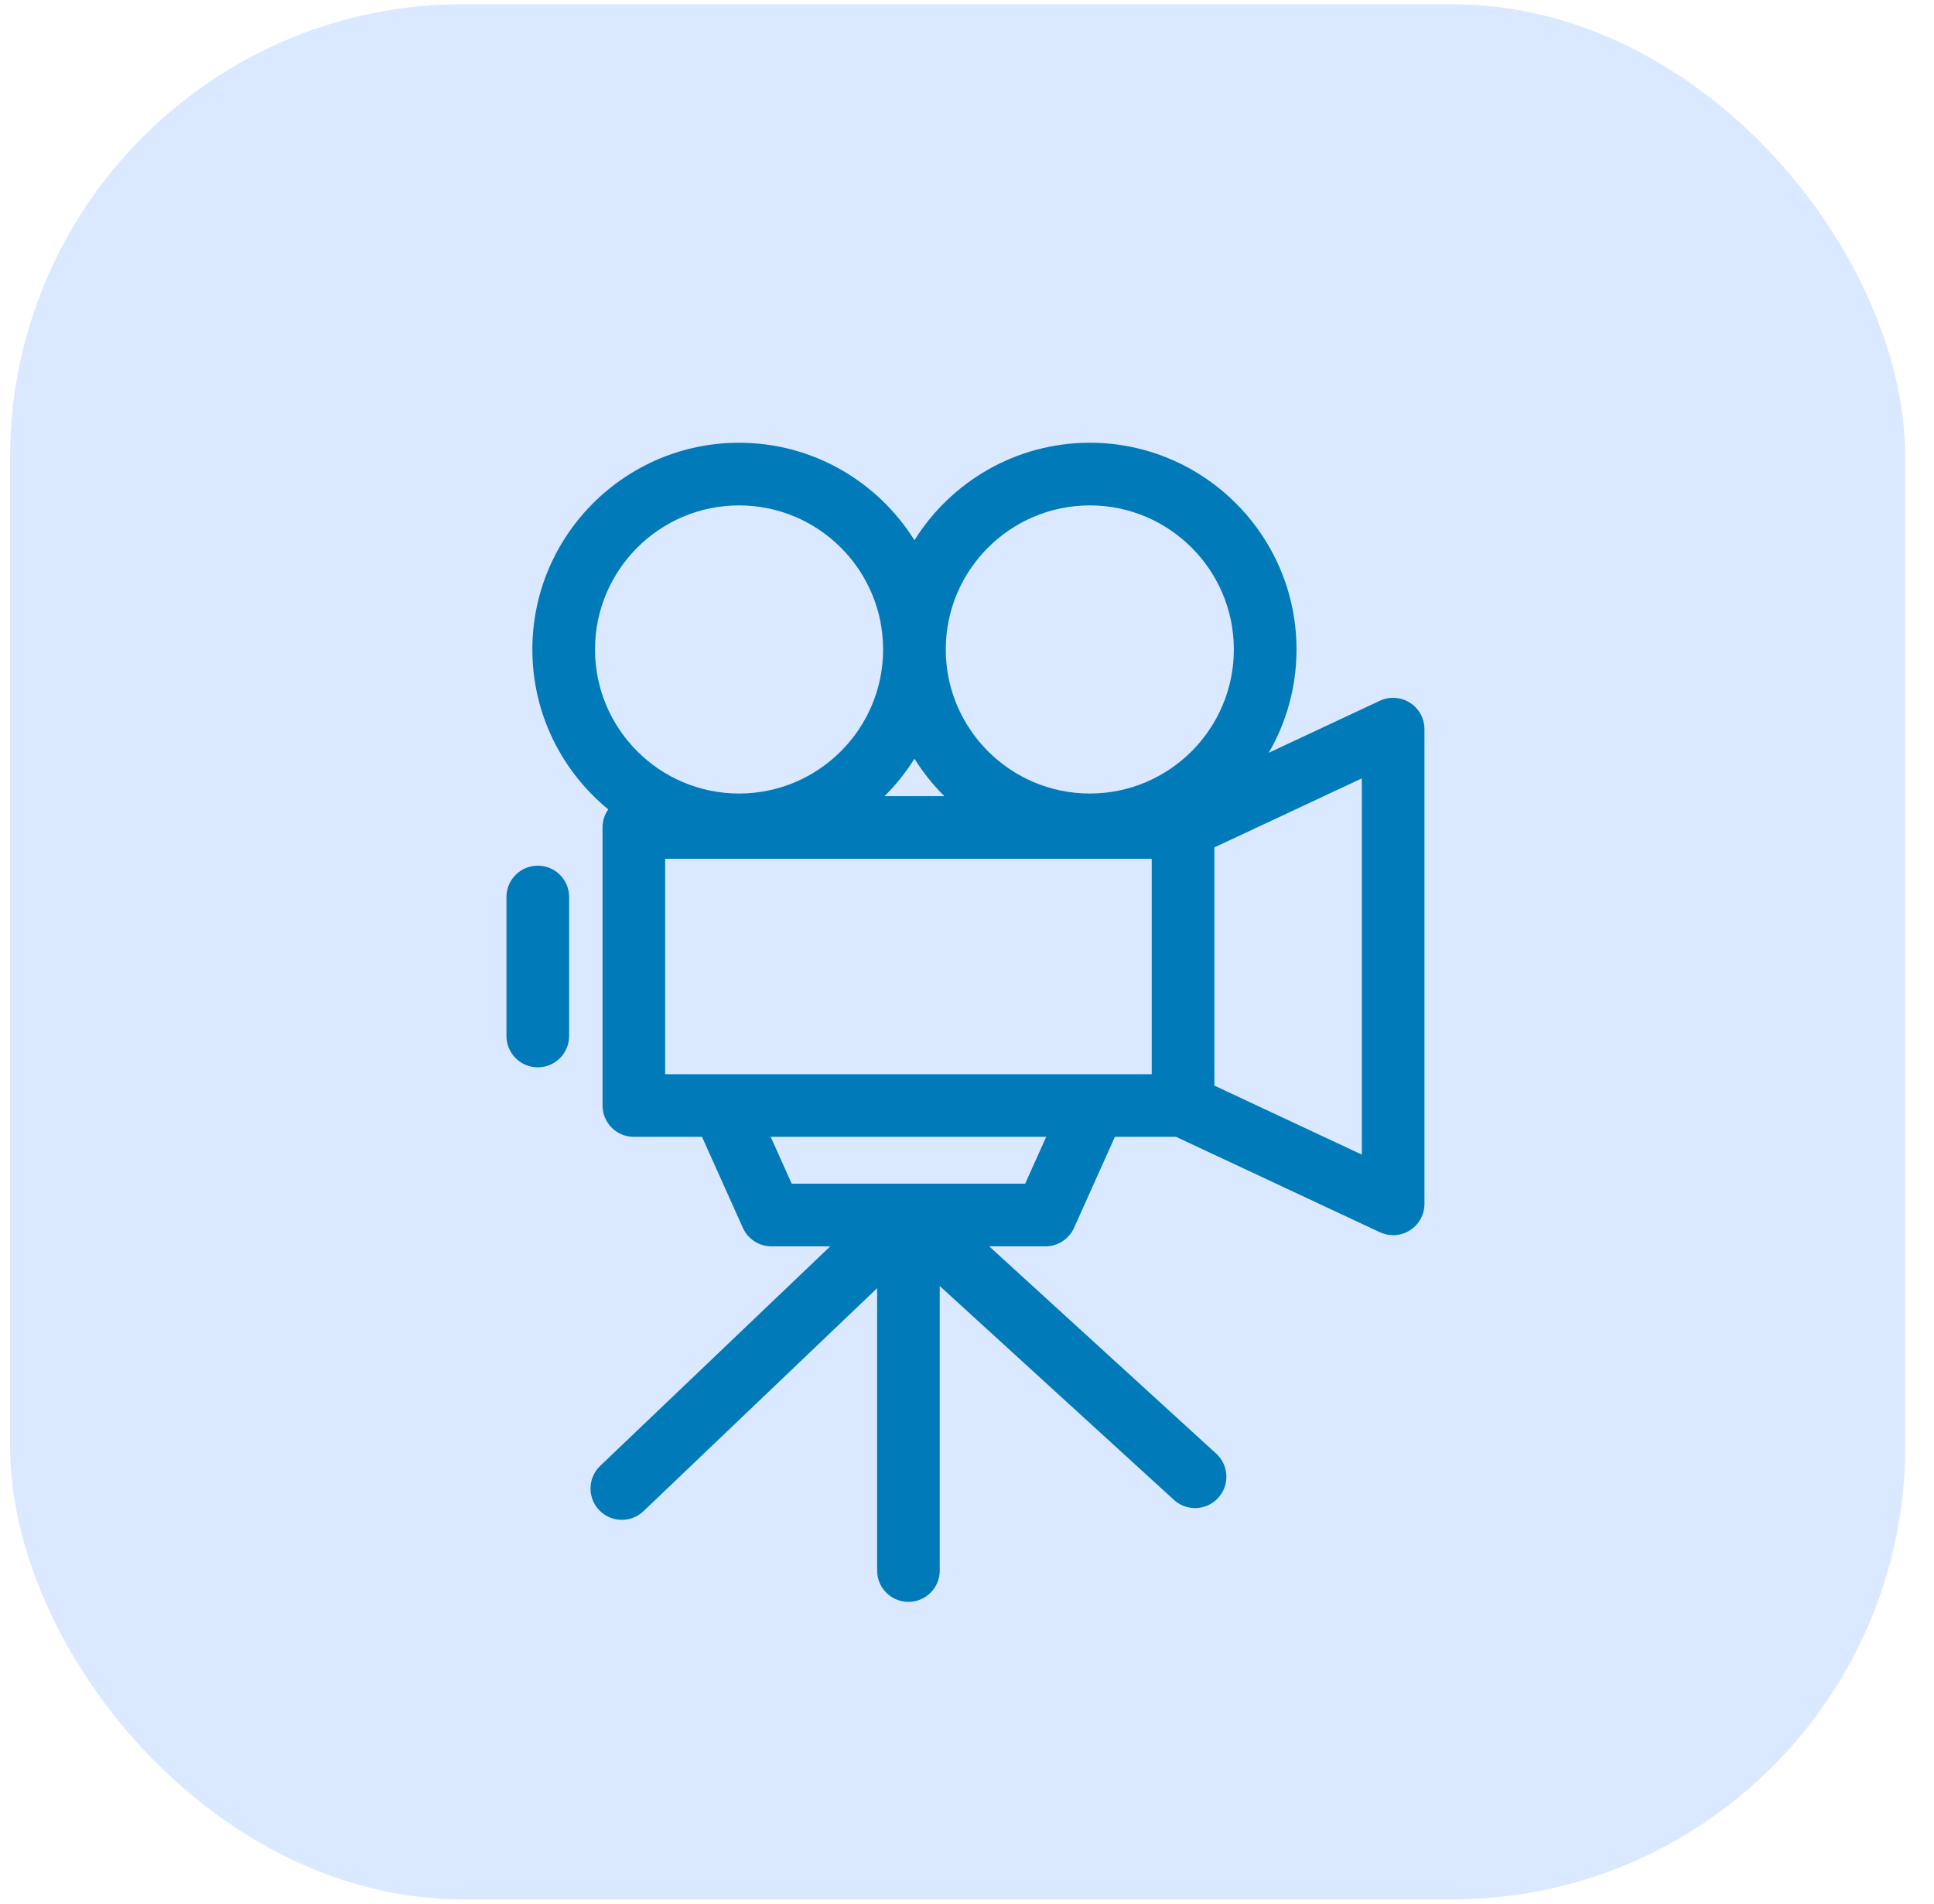 <svg width="64" height="63" viewBox="0 0 64 63" fill="none" xmlns="http://www.w3.org/2000/svg">
<rect x="0.333" y="0.137" width="62.714" height="62.714" rx="15" fill="#DAE9FF"/>
<g clip-path="url(#clip0_76_1478)">
<path d="M46.657 23.252C46.358 23.062 45.983 23.038 45.662 23.188L41.985 24.909C42.569 23.902 42.904 22.735 42.904 21.49C42.904 17.718 39.836 14.65 36.065 14.65C33.619 14.65 31.47 15.941 30.261 17.876C29.051 15.941 26.903 14.65 24.457 14.65C20.686 14.65 17.617 17.718 17.617 21.49C17.617 23.621 18.597 25.527 20.129 26.782C20.009 26.951 19.939 27.157 19.939 27.38V36.581C19.939 37.153 20.402 37.617 20.975 37.617H23.231L24.583 40.628C24.75 41 25.12 41.24 25.528 41.24H27.474L19.862 48.504C19.448 48.899 19.433 49.555 19.828 49.969C20.032 50.183 20.305 50.29 20.578 50.29C20.835 50.29 21.093 50.195 21.294 50.004L29.026 42.625V51.968C29.026 52.54 29.489 53.004 30.062 53.004C30.634 53.004 31.098 52.54 31.098 51.968V42.553L38.848 49.63C39.047 49.812 39.297 49.901 39.547 49.901C39.828 49.901 40.108 49.788 40.312 49.564C40.698 49.141 40.668 48.486 40.246 48.099L32.734 41.24H34.596C35.004 41.24 35.374 41 35.542 40.628L36.894 37.617H38.919L45.662 40.773C45.802 40.838 45.952 40.871 46.102 40.871C46.296 40.871 46.489 40.816 46.658 40.709C46.957 40.519 47.138 40.189 47.138 39.834V24.127C47.138 23.772 46.957 23.442 46.657 23.252ZM30.261 25.104C30.543 25.555 30.874 25.971 31.25 26.344H29.271C29.647 25.971 29.979 25.555 30.261 25.104ZM36.065 16.723C38.693 16.723 40.831 18.861 40.831 21.49C40.831 24.119 38.693 26.257 36.065 26.257C33.436 26.257 31.297 24.119 31.297 21.49C31.297 18.861 33.436 16.723 36.065 16.723ZM24.457 16.723C27.086 16.723 29.224 18.861 29.224 21.49C29.224 24.119 27.086 26.257 24.457 26.257C21.828 26.257 19.69 24.119 19.69 21.49C19.69 18.861 21.828 16.723 24.457 16.723ZM22.011 28.417H38.113V35.544H36.223H23.902H22.011V28.417ZM33.925 39.167H26.199L25.503 37.617H34.621L33.925 39.167ZM45.065 38.205L40.186 35.922V28.04L45.065 25.756V38.205Z" fill="#007AB9"/>
<path d="M17.796 28.644C17.224 28.644 16.76 29.108 16.76 29.68V34.281C16.76 34.853 17.224 35.317 17.796 35.317C18.369 35.317 18.833 34.853 18.833 34.281V29.68C18.833 29.108 18.369 28.644 17.796 28.644Z" fill="#007AB9"/>
</g>
<defs>
<clipPath id="clip0_76_1478">
<rect width="38.354" height="38.354" fill="white" transform="translate(12.772 14.65)"/>
</clipPath>
</defs>
</svg>
